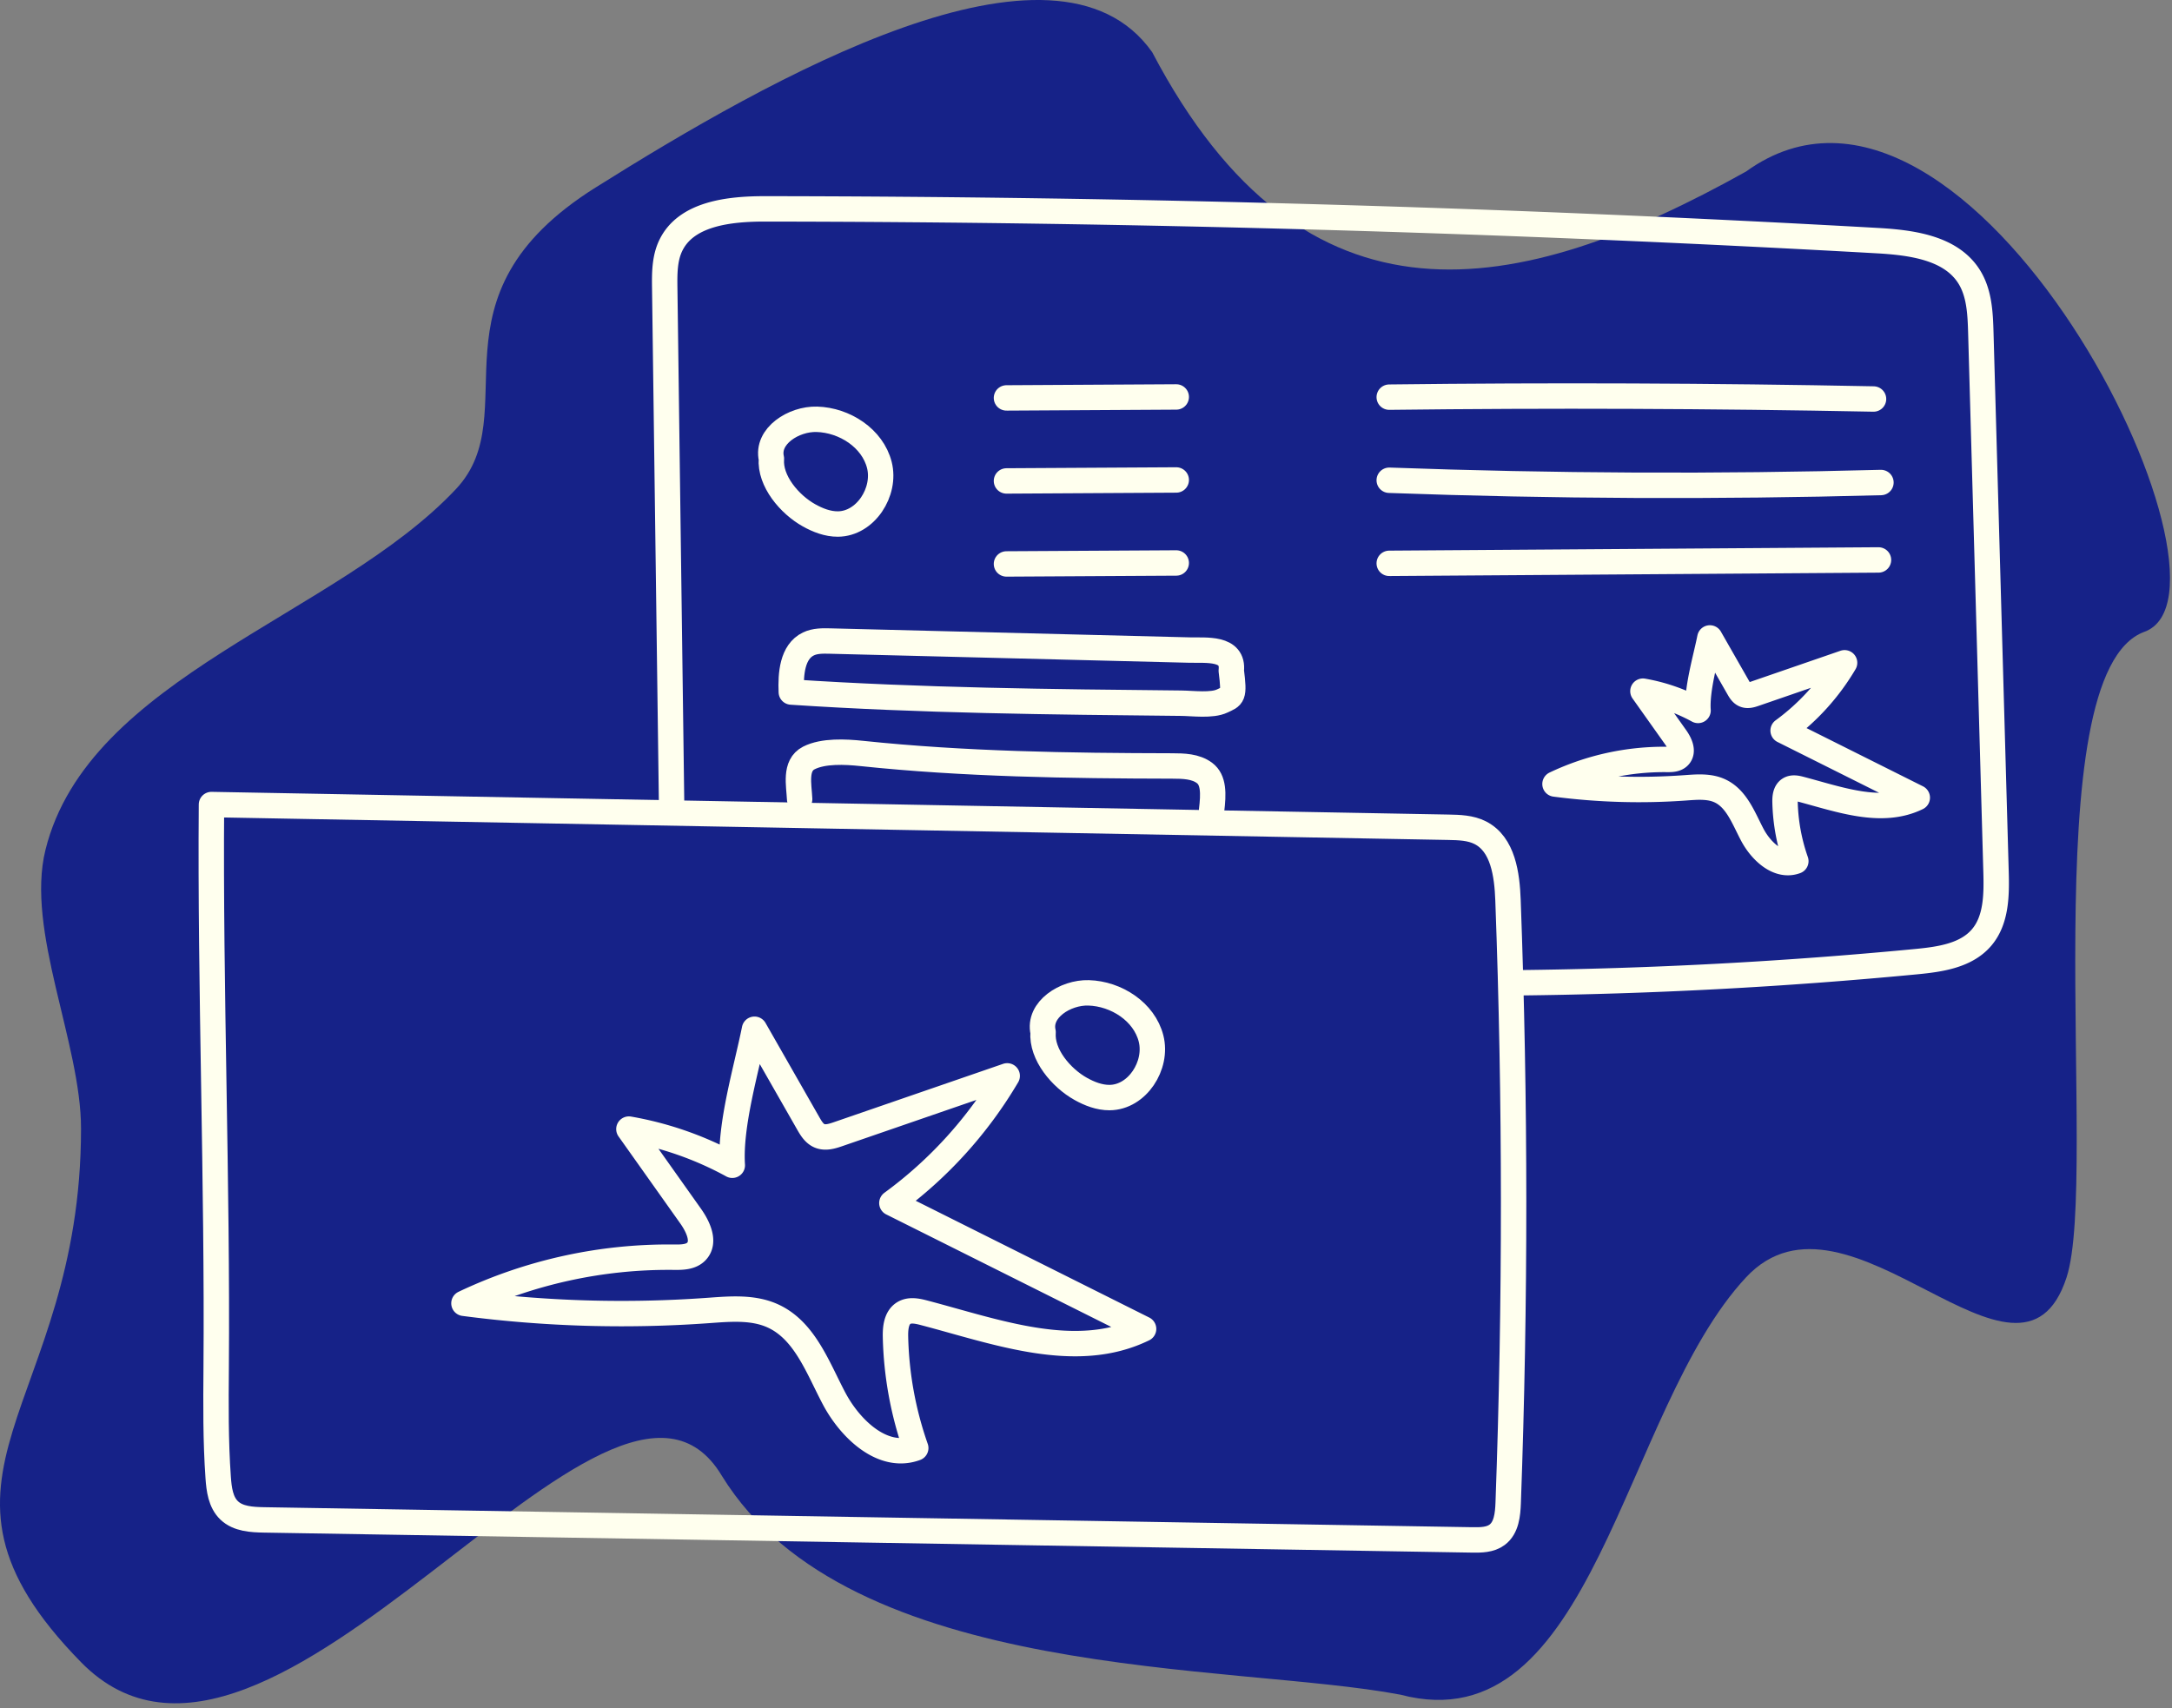 <svg xmlns="http://www.w3.org/2000/svg" width="342" height="269" viewBox="0 0 342 269"><rect x="0" y="0" width="342" height="269" fill="#808080" stroke="none"/><g><g><g><path fill="#162288" d="M181.419 8.212c23.944 45.613 57.641 38.835 93.51 18.798 35.362-25.535 80.58 65.97 62.731 72.473-17.848 6.502-7.067 85.694-12.259 101.656-7.379 22.687-34.407-17.218-50.473 0-19.516 20.915-23.955 73.757-54.426 65.71-26.53-5.02-86.744-1.878-106.837-34.456-17.475-29.23-70.968 59.895-100.906 29.343-28.708-29.297 0-39.782 0-84.02 0-13.451-8.743-31.184-5.602-43.883 6.74-27.255 45.833-36.793 64.649-56.835 11.235-11.967-5.437-30.27 21.966-47.467 27.404-17.196 72.448-42.843 87.647-21.319z"/></g><g><g><path fill="none" stroke="#ffe" stroke-linecap="round" stroke-linejoin="round" stroke-miterlimit="50" stroke-width="4" d="M33.297 126.687v0l194.742 3.576c1.72.032 3.508.08 5.04.859 3.595 1.826 4.22 6.608 4.369 10.638 1.167 31.61 1.178 63.262.03 94.873-.068 1.837-.264 3.93-1.735 5.035-1.095.823-2.577.836-3.946.813-63.395-1.05-126.79-2.101-190.186-3.15-1.959-.034-4.118-.144-5.53-1.501-1.341-1.287-1.595-3.308-1.726-5.162-.407-5.774-.361-11.569-.316-17.356.227-28.879-.967-59.746-.742-88.625"/></g><g><path fill="none" stroke="#ffe" stroke-linecap="round" stroke-linejoin="round" stroke-miterlimit="50" stroke-width="4" d="M115.307 183.486c-.415-6.366 2.237-15.162 3.495-21.416l8.467 14.824c.444.778.944 1.605 1.769 1.955.927.392 1.984.066 2.935-.262l26.62-9.177a66.892 66.892 0 0 1-18.159 20.027l5.763 2.88v0l33.87 16.937c-10.647 5.193-23.143.46-34.603-2.545-1.04-.273-2.214-.515-3.138.038-1.199.718-1.354 2.368-1.323 3.765a56.597 56.597 0 0 0 3.189 17.502c-5.149 1.91-10.297-2.952-12.863-7.808-2.564-4.856-4.605-10.676-9.593-12.977-3.121-1.44-6.727-1.128-10.155-.88-12.835.93-25.768.551-38.528-1.126a75.1 75.1 0 0 1 33.064-7.26c1.25.016 2.66 0 3.529-.9 1.434-1.483.273-3.92-.923-5.603l-9.697-13.668a52.686 52.686 0 0 1 16.281 5.694"/></g><g><path fill="none" stroke="#ffe" stroke-linecap="round" stroke-linejoin="round" stroke-miterlimit="50" stroke-width="4" d="M267.372 111.868c-.221-3.393 1.192-8.082 1.863-11.416l4.515 7.903c.236.414.501.856.942 1.041.494.21 1.057.035 1.564-.139l14.189-4.892a35.646 35.646 0 0 1-9.678 10.675l21.125 10.564c-5.676 2.768-12.336.245-18.444-1.357-.555-.146-1.181-.274-1.673.021-.639.383-.722 1.261-.706 2.006.071 3.173.647 6.335 1.701 9.329-2.746 1.018-5.489-1.572-6.857-4.162-1.368-2.588-2.454-5.69-5.113-6.917-1.664-.767-3.585-.602-5.413-.47-6.843.496-13.736.294-20.538-.599a40.03 40.03 0 0 1 17.624-3.87c.668.007 1.418 0 1.882-.478.765-.792.145-2.09-.492-2.989l-5.17-7.285a28.082 28.082 0 0 1 8.68 3.035"/></g><g><path fill="none" stroke="#ffe" stroke-linecap="round" stroke-linejoin="round" stroke-miterlimit="50" stroke-width="4" d="M164.244 162.538c-.815-3.56 3.513-6.308 7.162-6.2 4.36.126 8.768 2.968 9.838 7.196 1.07 4.229-2.176 9.271-6.537 9.295-1.597.008-3.142-.59-4.537-1.368-3.079-1.72-6.205-5.407-5.926-8.923"/></g><g><path fill="none" stroke="#ffe" stroke-linecap="round" stroke-linejoin="round" stroke-miterlimit="50" stroke-width="4" d="M105.765 127.875v0l-1.097-82.492c-.031-2.26-.042-4.607.917-6.652 2.4-5.12 9.256-5.848 14.91-5.842 58.366.061 116.73 1.728 175.005 4.995 5.403.303 11.636 1.083 14.534 5.655 1.642 2.59 1.778 5.825 1.865 8.89l2.392 84.804c.103 3.637.082 7.641-2.283 10.404-2.441 2.853-6.56 3.432-10.298 3.79a739.813 739.813 0 0 1-62.82 3.327"/></g><g><path fill="none" stroke="#ffe" stroke-linecap="round" stroke-miterlimit="50" stroke-width="4" d="M158.477 62.658l26.734-.153"/></g><g/><g/><g/><g><path fill="none" stroke="#ffe" stroke-linecap="round" stroke-miterlimit="50" stroke-width="4" d="M218.746 62.537c25.417-.305 50.853-.207 76.258.292"/></g><g><path fill="none" stroke="#ffe" stroke-linecap="round" stroke-miterlimit="50" stroke-width="4" d="M218.746 75.623c25.76.933 51.638 1.05 77.426.354"/></g><g><path fill="none" stroke="#ffe" stroke-linecap="round" stroke-miterlimit="50" stroke-width="4" d="M218.746 88.705l77.04-.535"/></g><g><path fill="none" stroke="#ffe" stroke-linecap="round" stroke-linejoin="round" stroke-miterlimit="50" stroke-width="4" d="M124.597 108.971c-.116-2.847.133-6.345 2.701-7.577 1.044-.5 2.25-.481 3.406-.453l56.576 1.42c2.647.066 7.003-.462 6.596 3.245.53 4.19.218 3.99-1.422 4.773-1.639.782-4.633.37-6.45.35-20.298-.2-41.15-.41-61.407-1.758"/></g><g><path fill="none" stroke="#ffe" stroke-linecap="round" stroke-linejoin="round" stroke-miterlimit="50" stroke-width="4" d="M125.91 125.837c-.102-2.22-.832-5.32 1.448-6.483 2.282-1.162 5.772-.98 8.317-.713 16.167 1.701 32.623 1.937 48.877 1.971 1.783.004 3.71.043 5.131 1.12 1.421 1.078 1.425 3.185 1.082 5.937"/></g><g><path fill="none" stroke="#ffe" stroke-linecap="round" stroke-miterlimit="50" stroke-width="4" d="M158.477 75.73l26.734-.153"/></g><g><path fill="none" stroke="#ffe" stroke-linecap="round" stroke-miterlimit="50" stroke-width="4" d="M158.477 88.801l26.734-.153"/></g><g><path fill="none" stroke="#ffe" stroke-linecap="round" stroke-linejoin="round" stroke-miterlimit="50" stroke-width="4" d="M121.464 72.224c-.815-3.559 3.512-6.308 7.162-6.2 4.36.126 8.767 2.968 9.838 7.196 1.07 4.23-2.176 9.271-6.537 9.295-1.597.008-3.142-.59-4.537-1.368-3.08-1.72-6.205-5.407-5.926-8.923"/></g></g></g></g></svg>